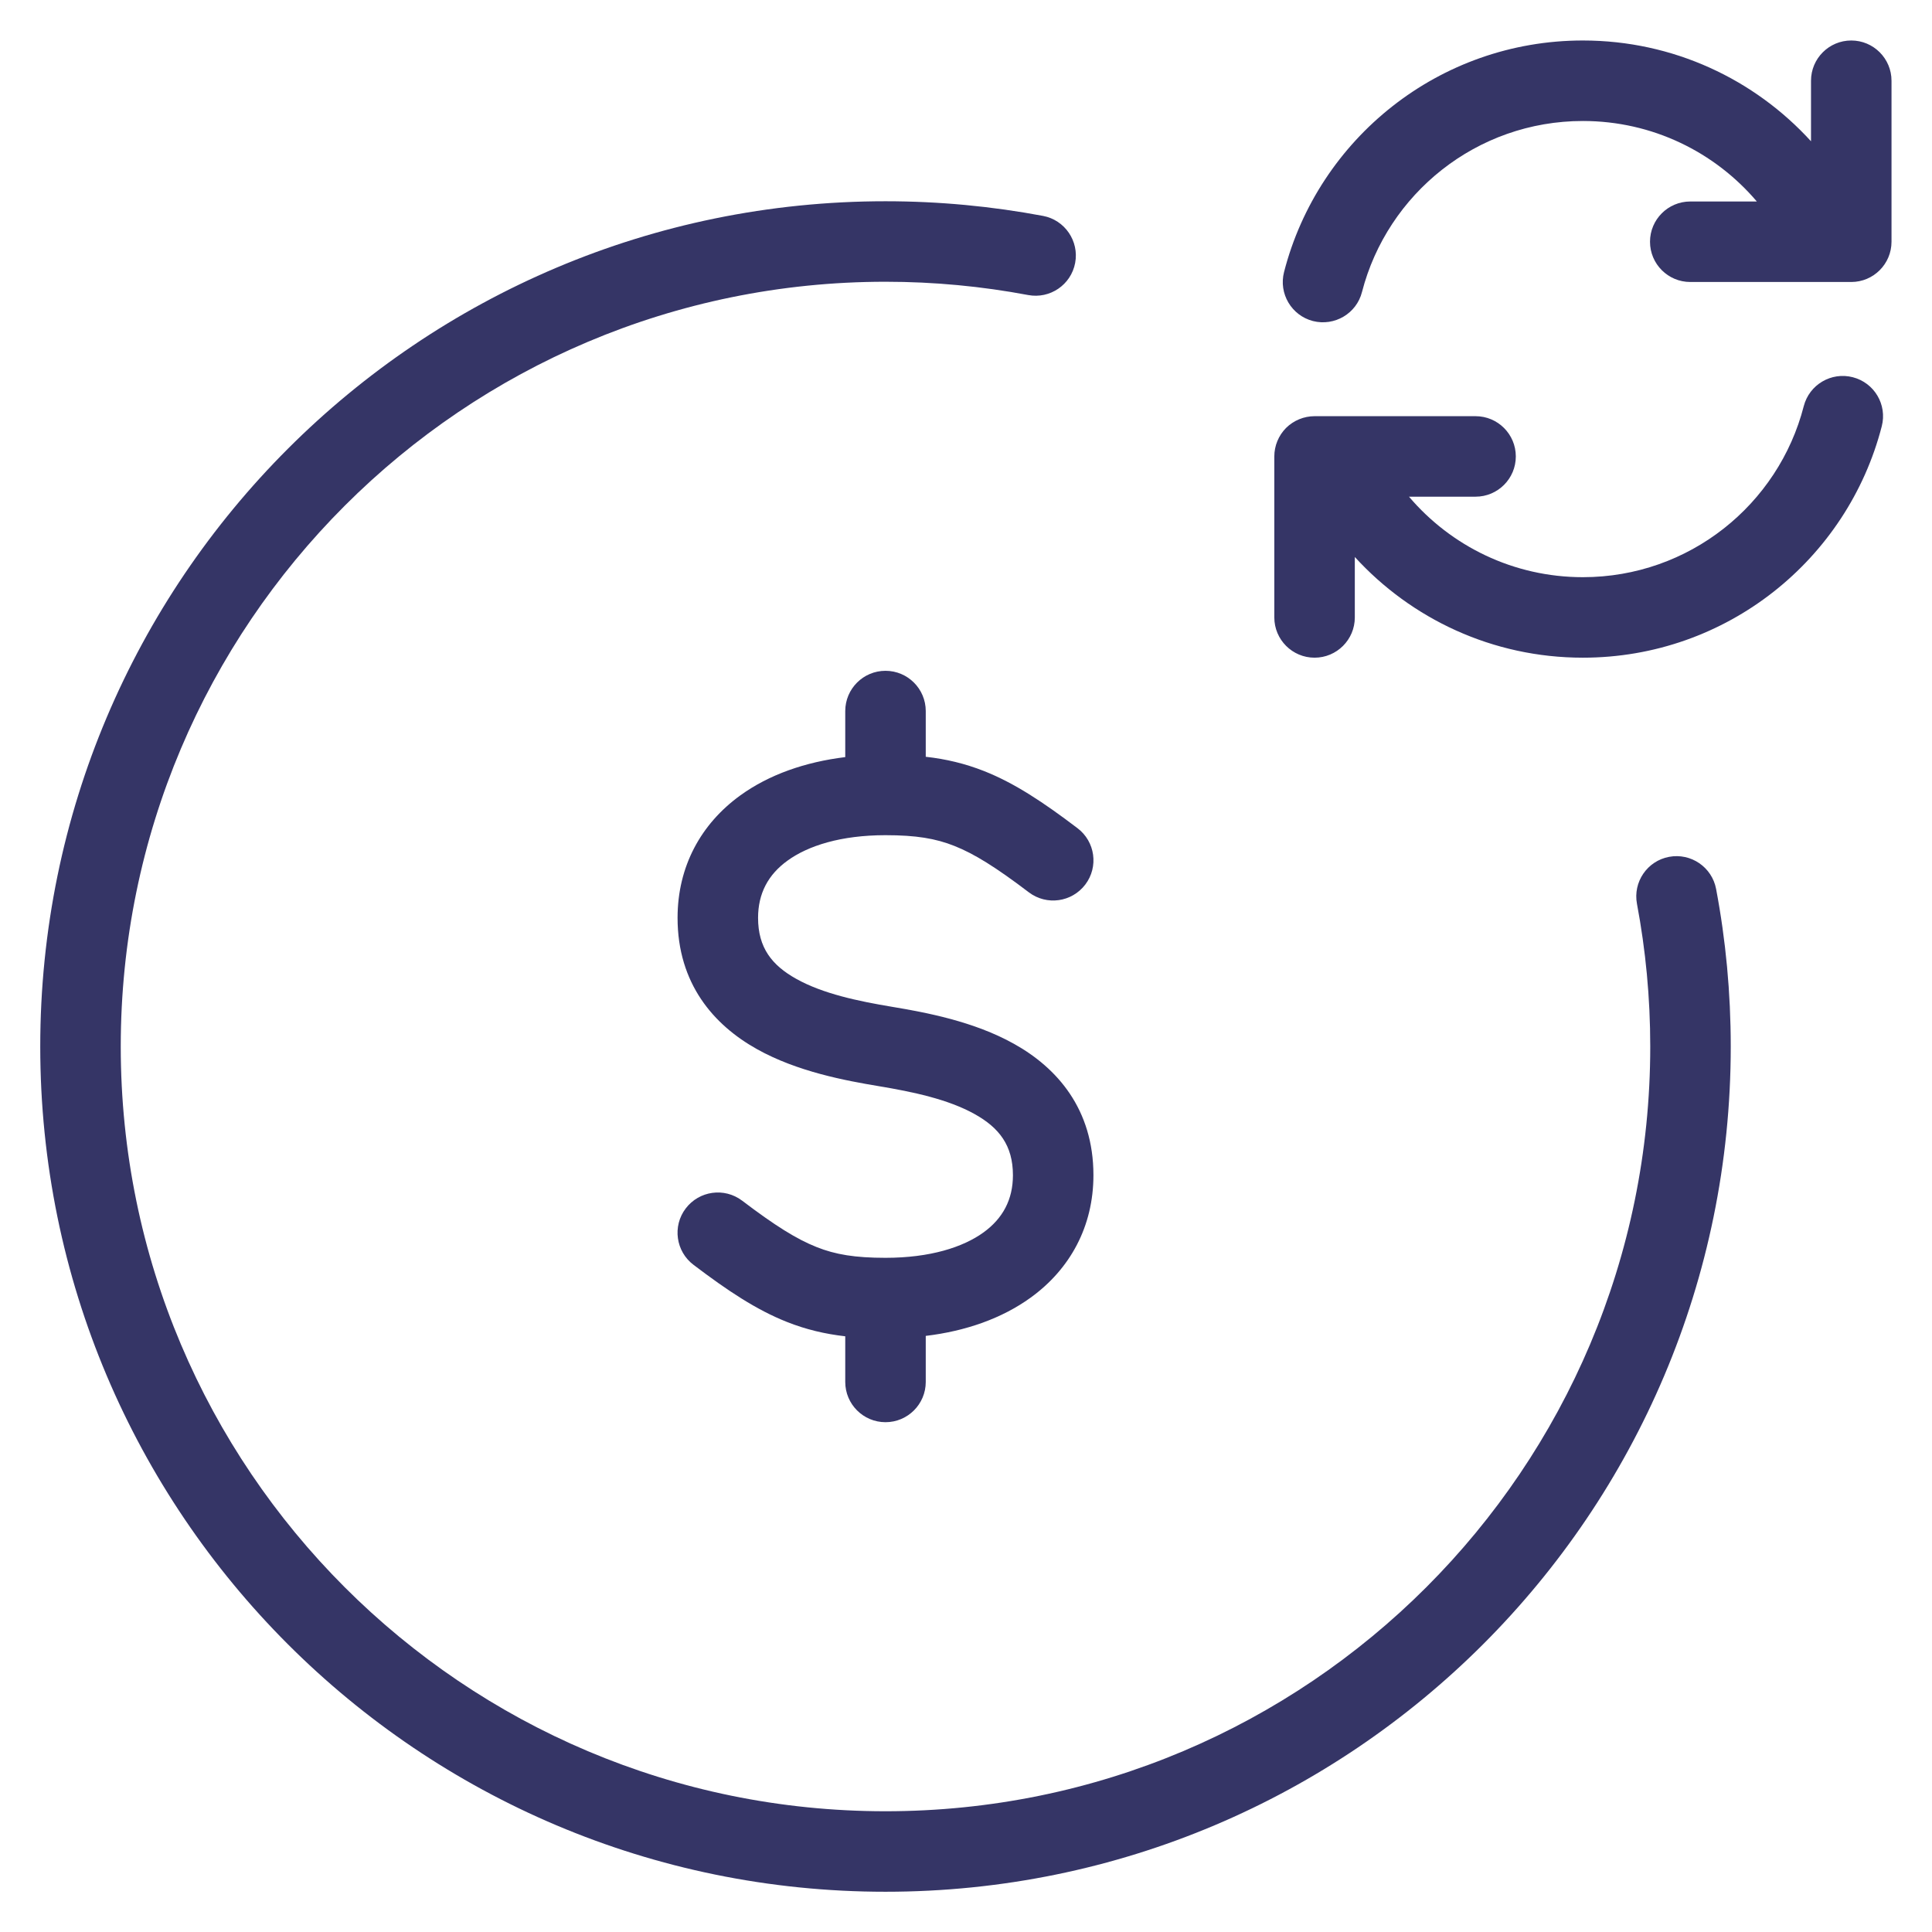 <svg width="24" height="24" viewBox="0 0 24 24" fill="none" xmlns="http://www.w3.org/2000/svg">
<g clip-path="url(#clip0_9001_301750)">
<path d="M22.997 0.503C22.721 0.503 22.497 0.727 22.497 1.003V1.755C21.796 0.986 20.786 0.503 19.663 0.503C17.877 0.503 16.376 1.725 15.951 3.379C15.882 3.646 16.043 3.919 16.31 3.988C16.578 4.056 16.851 3.895 16.919 3.628C17.234 2.406 18.344 1.503 19.663 1.503C20.529 1.503 21.304 1.891 21.824 2.503H20.997C20.721 2.503 20.497 2.727 20.497 3.003C20.497 3.279 20.721 3.503 20.997 3.503H22.706C22.715 3.503 22.724 3.503 22.733 3.503H22.997C23.273 3.503 23.497 3.279 23.497 3.003V1.003C23.497 0.727 23.273 0.503 22.997 0.503Z" fill="#353566"/>
<path d="M11 2.5C5.201 2.5 0.5 7.201 0.5 13C0.5 18.799 5.201 23.5 11 23.5C16.799 23.5 21.5 18.799 21.5 13C21.5 12.332 21.438 11.677 21.318 11.043C21.267 10.772 21.005 10.593 20.734 10.644C20.462 10.695 20.284 10.957 20.335 11.228C20.443 11.802 20.5 12.394 20.5 13C20.5 18.247 16.247 22.5 11 22.5C5.753 22.5 1.5 18.247 1.5 13C1.5 7.753 5.753 3.5 11 3.5C11.606 3.5 12.198 3.557 12.772 3.665C13.043 3.716 13.305 3.538 13.356 3.266C13.407 2.995 13.228 2.733 12.957 2.682C12.323 2.563 11.668 2.5 11 2.5Z" fill="#353566"/>
<path d="M10.5 9.405V8.833C10.5 8.557 10.724 8.333 11 8.333C11.276 8.333 11.5 8.557 11.5 8.833V9.401C11.752 9.429 11.987 9.485 12.226 9.579C12.604 9.729 12.961 9.966 13.385 10.288C13.605 10.454 13.649 10.768 13.482 10.988C13.315 11.208 13.002 11.252 12.781 11.085C12.373 10.775 12.104 10.607 11.857 10.509C11.622 10.415 11.377 10.375 11 10.375C10.446 10.375 10.038 10.506 9.783 10.691C9.543 10.864 9.417 11.098 9.417 11.402C9.417 11.774 9.59 11.991 9.89 12.159C10.222 12.345 10.662 12.437 11.082 12.507C11.496 12.576 12.097 12.687 12.598 12.968C13.132 13.266 13.583 13.778 13.583 14.599C13.583 15.236 13.293 15.765 12.804 16.119C12.446 16.378 11.998 16.535 11.5 16.595V17.167C11.5 17.443 11.276 17.667 11 17.667C10.724 17.667 10.5 17.443 10.5 17.167V16.6C10.248 16.571 10.013 16.516 9.774 16.421C9.396 16.271 9.039 16.034 8.615 15.712C8.395 15.546 8.351 15.232 8.518 15.012C8.685 14.792 8.998 14.748 9.219 14.915C9.627 15.225 9.896 15.393 10.143 15.491C10.378 15.585 10.623 15.625 11 15.625C11.554 15.625 11.962 15.494 12.217 15.31C12.457 15.136 12.583 14.902 12.583 14.599C12.583 14.227 12.41 14.009 12.11 13.841C11.778 13.655 11.338 13.563 10.918 13.493C10.504 13.424 9.903 13.313 9.402 13.032C8.869 12.734 8.417 12.222 8.417 11.402C8.417 10.764 8.707 10.235 9.196 9.881C9.554 9.622 10.002 9.466 10.5 9.405Z" fill="#353566"/>
<path d="M16.83 7.67C16.83 7.946 16.606 8.17 16.33 8.17C16.054 8.17 15.83 7.946 15.83 7.67V5.67C15.83 5.537 15.883 5.41 15.976 5.316C16.07 5.223 16.198 5.17 16.33 5.17H16.596C16.604 5.17 16.611 5.17 16.618 5.17H18.33C18.606 5.17 18.83 5.394 18.83 5.67C18.83 5.946 18.606 6.17 18.33 6.17H17.503C18.023 6.782 18.798 7.17 19.663 7.17C20.983 7.17 22.093 6.268 22.407 5.045C22.476 4.778 22.749 4.617 23.016 4.686C23.284 4.755 23.445 5.027 23.376 5.295C22.951 6.948 21.45 8.17 19.663 8.17C18.541 8.17 17.531 7.687 16.83 6.919V7.67Z" fill="#353566"/>
</g>
<defs>
<clipPath id="clip0_9001_301750">
<rect width="24" height="24" fill="white"/>
</clipPath>
</defs>
</svg>
